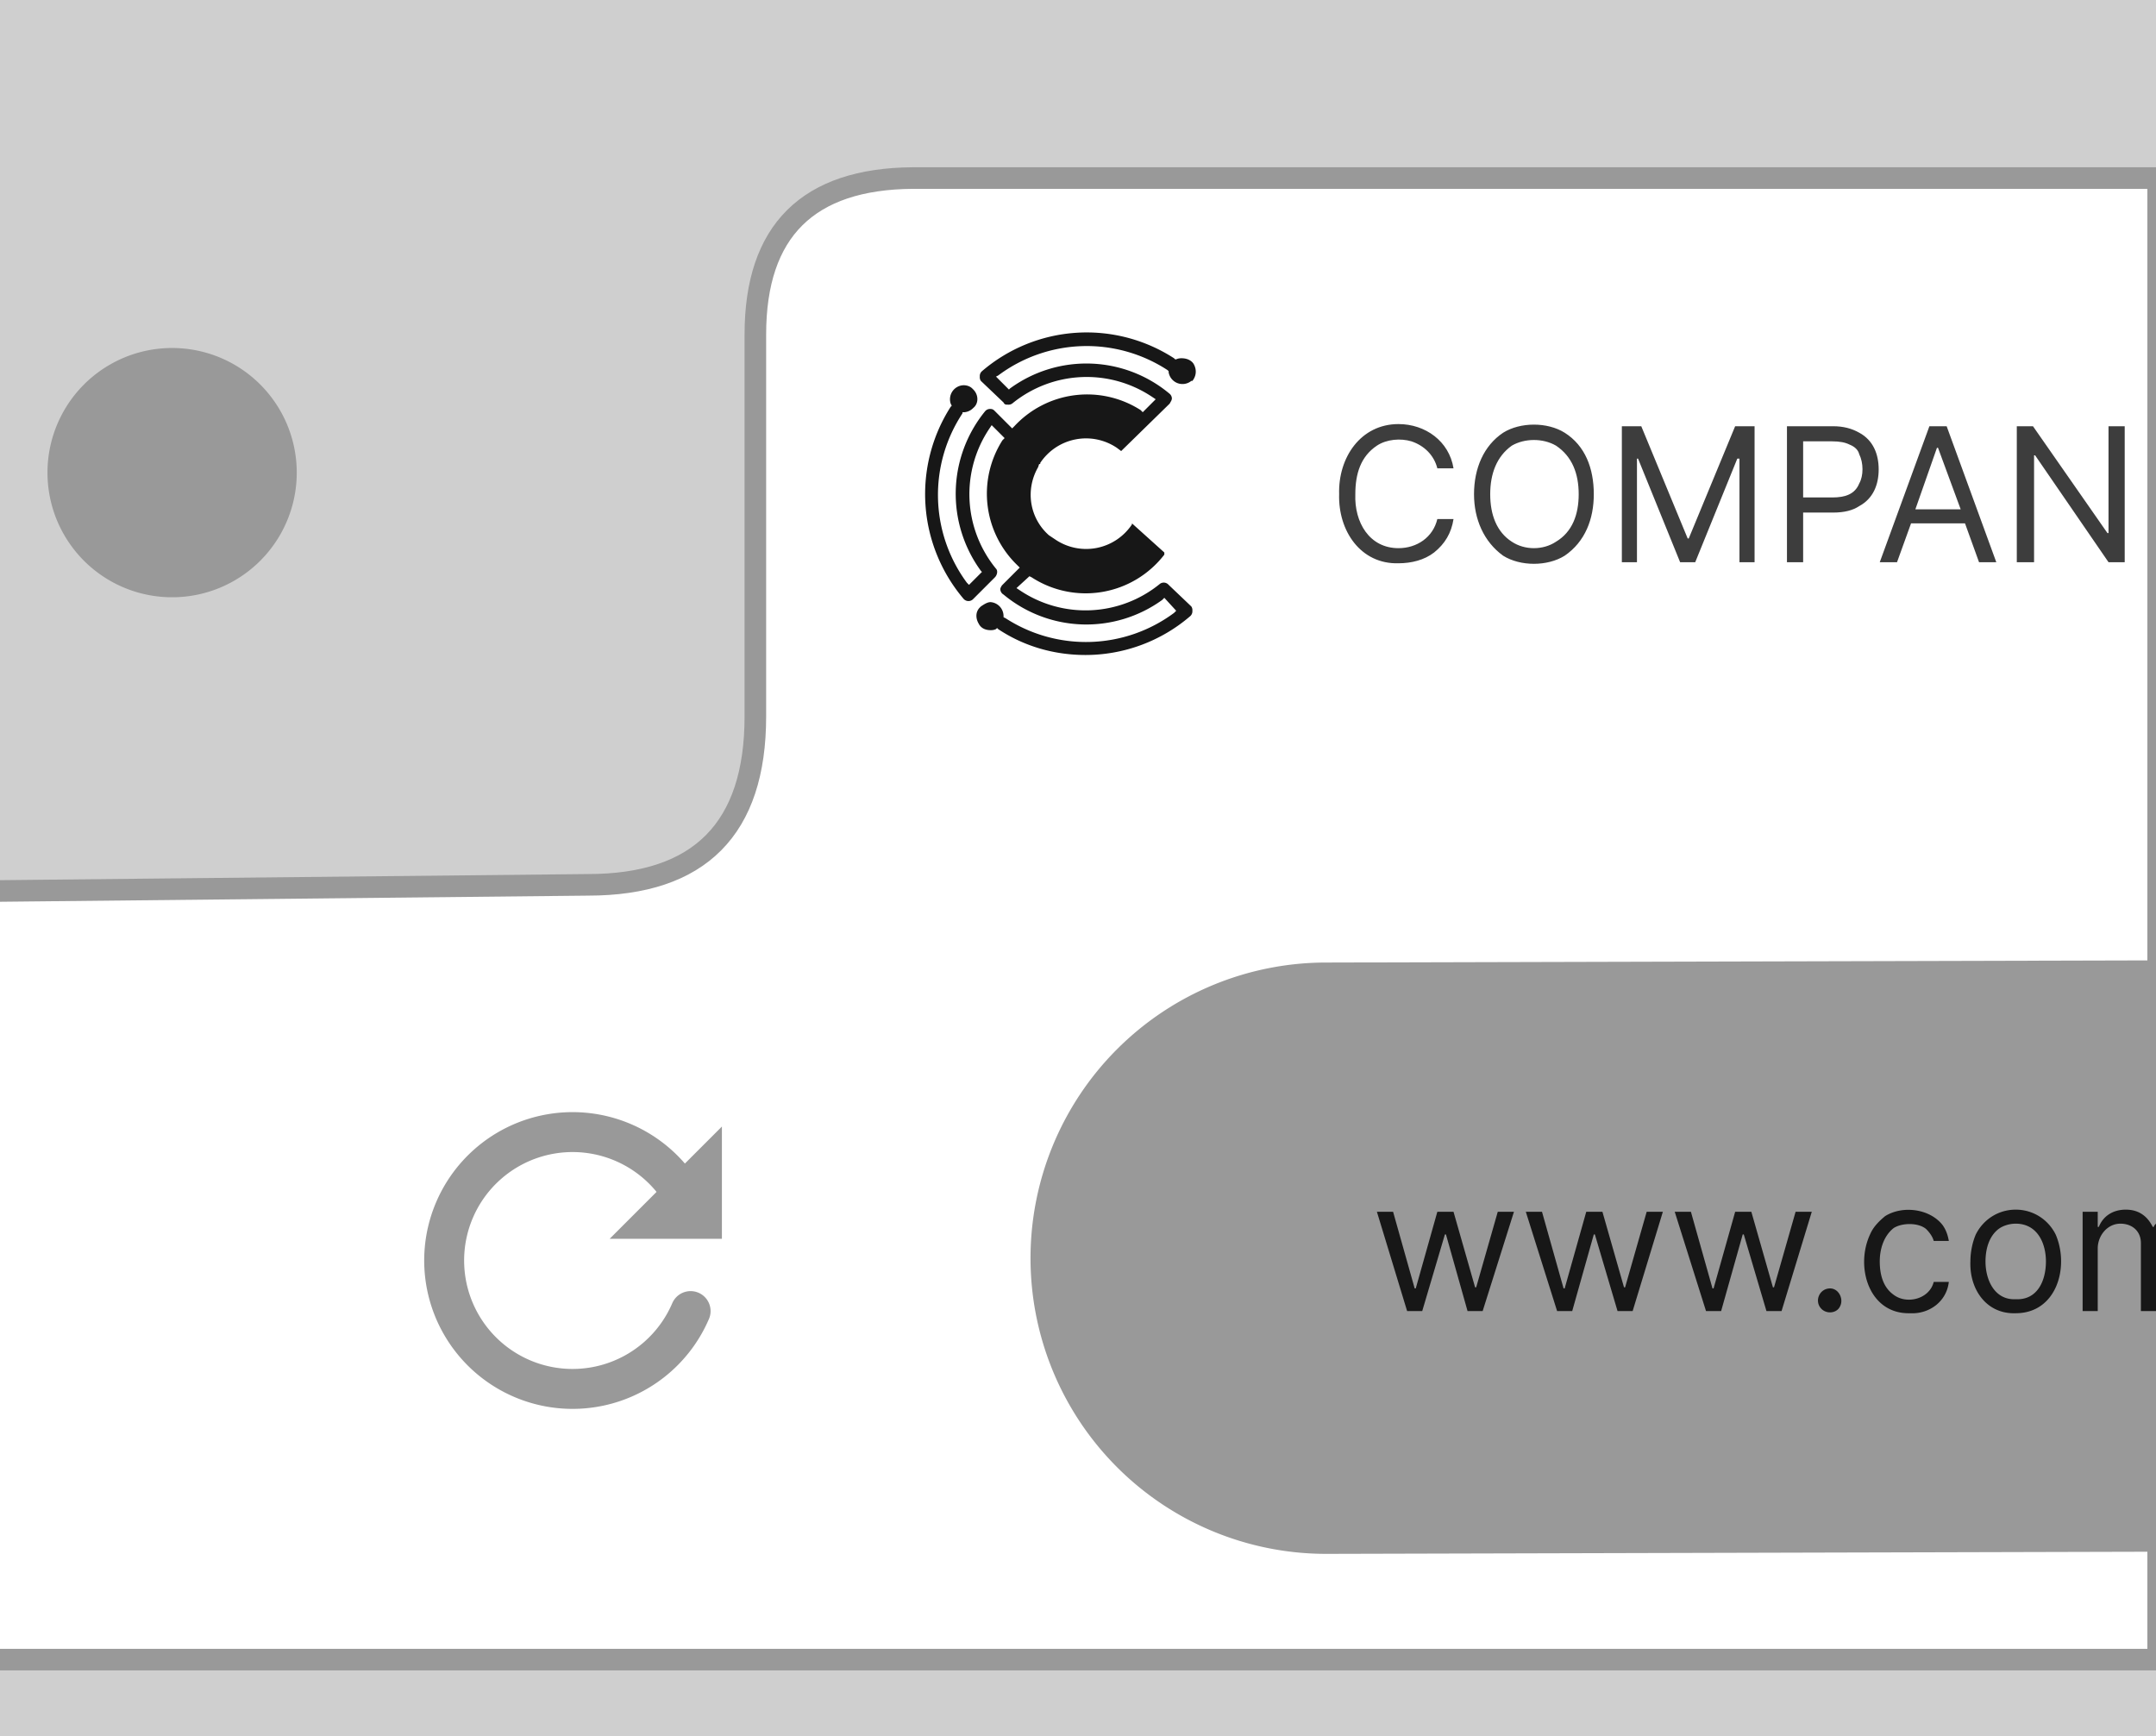 <?xml version="1.0" encoding="UTF-8"?>
<svg xmlns="http://www.w3.org/2000/svg" id="EQ_PR_Fav" role="img" aria-labelledby="EQ_PR_Fav_Title" lang="en" viewBox="0 0 1998 1609">
<rect x="0" y="0" width="1998" height="1609" fill="#808080" stroke="none"/>
<title id="EQ_PR_Fav_Title">New Favicon Project</title>
<style>
  :root {
    width: 100%;
    background-color: transparent;
    --EQ_Fav-cls-1: #cfcfcf;
    --EQ_Fav-cls-2: #999999;
    --EQ_Fav-cls-3: #999999;
  }

#EQ_PR_Fav_gr_mskPaths {
    filter: invert(1)
  }
  @media (forced-colors: active) {
  #EQ_PR_Fav_CTO {
      display: initial
    }
  }
  @media (forced-colors: active) and (prefers-color-scheme:light) {
    #EQ_PR_Fav_gr_mskPaths {
      filter: invert(1)
    }
  }
</style>
<defs>
  <mask id="EQ_PR_Fav_ref_msk">
    <use href="#EQ_PR_Fav_gr_mskPaths" x="0" y="0" />
  </mask>
</defs>
<g id="EQ_PR_Fav_gr_mskPaths">
  <path fill="#cfcfcf" d="M1998 1609V0H0V1609H978v0z"/>
  <path style="fill:#FFFFFF; stroke:#999999; stroke-width:20; paint-order:stroke;" d="M700 310v354q0 156-155 156l-575 6v712l2030 0V165H846q-146 1-146 145h0z"/>
  <path style="fill:none; stroke:#999999; stroke-width:37; stroke-linecap:round;" d="M640 1215a119 119 0 11-5-104"/>
  <path fill="#999999" d="M669 1044v104H565z"/>
  <path fill="#3D3D3D" d="M1256 458c-1 26 13 50 40 50 17 0 32-10 36-27 0 0 15 0 15 0-2 13-8 23-18 31-9 7-21 10-33 10-35 1-56-30-55-64-1-34 20-65 55-65 25 0 47 16 51 41h-15c-3-12-12-21-24-25-10-3-23-2-32 4-15 10-20 26-20 45zm309 41h-1l-43-104h-18v126h14v-96h1l39 96h14l39-96h2v96h14v-126h-18l-43 104zm-88-41c0 23-8 44-27 57-16 10-41 10-57 0-18-13-27-34-27-57 0-24 9-45 27-57 16-10 41-10 57 0 19 12 27 33 27 57zm-14 0c0-19-6-35-21-45-12-7-29-7-41 0-14 10-20 26-20 45 0 19 6 35 20 44 12 8 29 8 41 0 15-9 21-25 21-44zm278-23c0 14-5 27-18 34-6 4-14 6-24 6h-28v46h-15v-126h43c9 0 17 2 24 6 13 7 18 20 18 34zm-18-14c-1-4-4-7-9-9-4-2-9-3-16-3h-27v52h27c12 0 21-3 25-13 4-7 4-19 0-27zm231-26v99h-1l-69-99h-15v126h16v-99h1l68 99h15v-126h-15zm-150 0 46 126h-16l-13-36h-50l-13 36h-16l46-126h16zm13 77-21-57h-1l-20 57h42z"/>
  <path fill="#999999" d="m1998 1438-769 2a274 274 0 010-548l769-2 0 548zM44 438a100 100 0 01231 0 100 100 0 01-231 0z"/>
  <path fill="#171717" d="M1006 607c-29 0-57-8-81-24l-1-1-1 1c-2 1-4 1-5 1-5 0-9-2-11-6-3-5-3-11 1-15l1-1c3-2 6-4 9-4a13 13 0 0112 13v1l2 1a137 137 0 00156-5l2-2-11-12-2 2a120 120 0 01-147-5 6 6 0 01-3-5c0-1 1-3 2-4l16-16-2-2a92 92 0 01-14-116l2-2-12-12-2 3a109 109 0 006 130c2 2 1 6-1 8l-20 20a6 6 0 01-4 2 6 6 0 01-5-2 150 150 0 01-12-178l1-1-1-2a13 13 0 0112-17c3 0 6 1 8 3l1 1c5 5 5 13 0 17a13 13 0 01-8 4h-2l0 1a137 137 0 004 157l2 2 12-12-1-1a121 121 0 014-148 6 6 0 015-2c2 0 3 1 4 2l16 16 2-2a92 92 0 01117-15l2 2 12-12-3-2a109 109 0 00-130 6 6 6 0 01-4 1c-2 0-3 0-4-2l-21-20a6 6 0 01-1-4 6 6 0 012-5 149 149 0 01178-12l1 1 1 0c2-1 4-1 5-1 5 0 9 2 11 5 3 5 3 11-1 16l-1 0a13 13 0 01-21-8v-1l-1-1a137 137 0 00-157 5l-2 1 12 12 1-1a120 120 0 01148 5 6 6 0 012 4c0 2-1 3-2 5l-45 44-4-3a51 51 0 00-71 14l0 1-1 0-1 3c-12 21-8 47 10 63l6 4a51 51 0 0071-14l0-1 30 27 0 1 0 1a92 92 0 01-123 21l-2-1-12 11 3 2a109 109 0 00130-6 6 6 0 018 1l21 20a6 6 0 011 4 6 6 0 01-2 5 149 149 0 01-97 36v0zM1705 1211c-3 6-12 7-17 2-7-7-2-19 8-19 8 0 13 10 9 17zm-337-18h-1l-20-70h-15l-20 71h-1l-20-71h-15l28 92h14l21-71h1l20 71h14l29-92h-15l-20 70zm138 0h-1l-20-70h-15l-20 71h-1l-20-71h-15l29 92h14l20-71h1l21 71h14l28-92h-15l-20 70zm138 0h-1l-20-70h-15l-20 71h-1l-20-71h-15l29 92h14l20-71h1l21 71h14l28-92h-15l-20 70zm352-56h-1c-5-10-13-16-25-16-12 0-21 6-25 16 0 0-1 0-1 0v-14h-14v92h14v-58c0-12 9-23 21-23 11 0 19 7 19 18 0 0 0 63 0 63h14v-81c-1 1-2 2-2 3zm-241 1c8-5 23-5 30 1 3 3 6 7 7 11h14c-1-6-3-11-6-15-12-15-37-18-53-8-6 5-11 10-14 17-14 30-1 74 37 73 18 1 34-11 36-29 0 0-14 0-14 0-4 16-25 21-37 12-10-7-13-19-13-31 0-12 4-24 13-31zm150 6c13 30 1 73-37 73-27 1-43-22-42-48 0-9 2-18 5-25 7-14 21-23 37-23 16 0 30 9 37 23zm-9 25c0-17-8-35-28-35-6 0-12 2-16 5-9 7-12 19-12 30 0 18 9 36 28 35 20 1 28-17 28-35z"/>
</g>
<g id="EQ_PR_Fav_CTO" display="none" role="none">
  <rect x="0" y="0" width="100%" height="100%" fill="Canvas" />
  <rect x="0" y="0" width="100%" height="100%" fill="CanvasText" mask="url(#EQ_PR_Fav_ref_msk)" />
</g>
</svg>